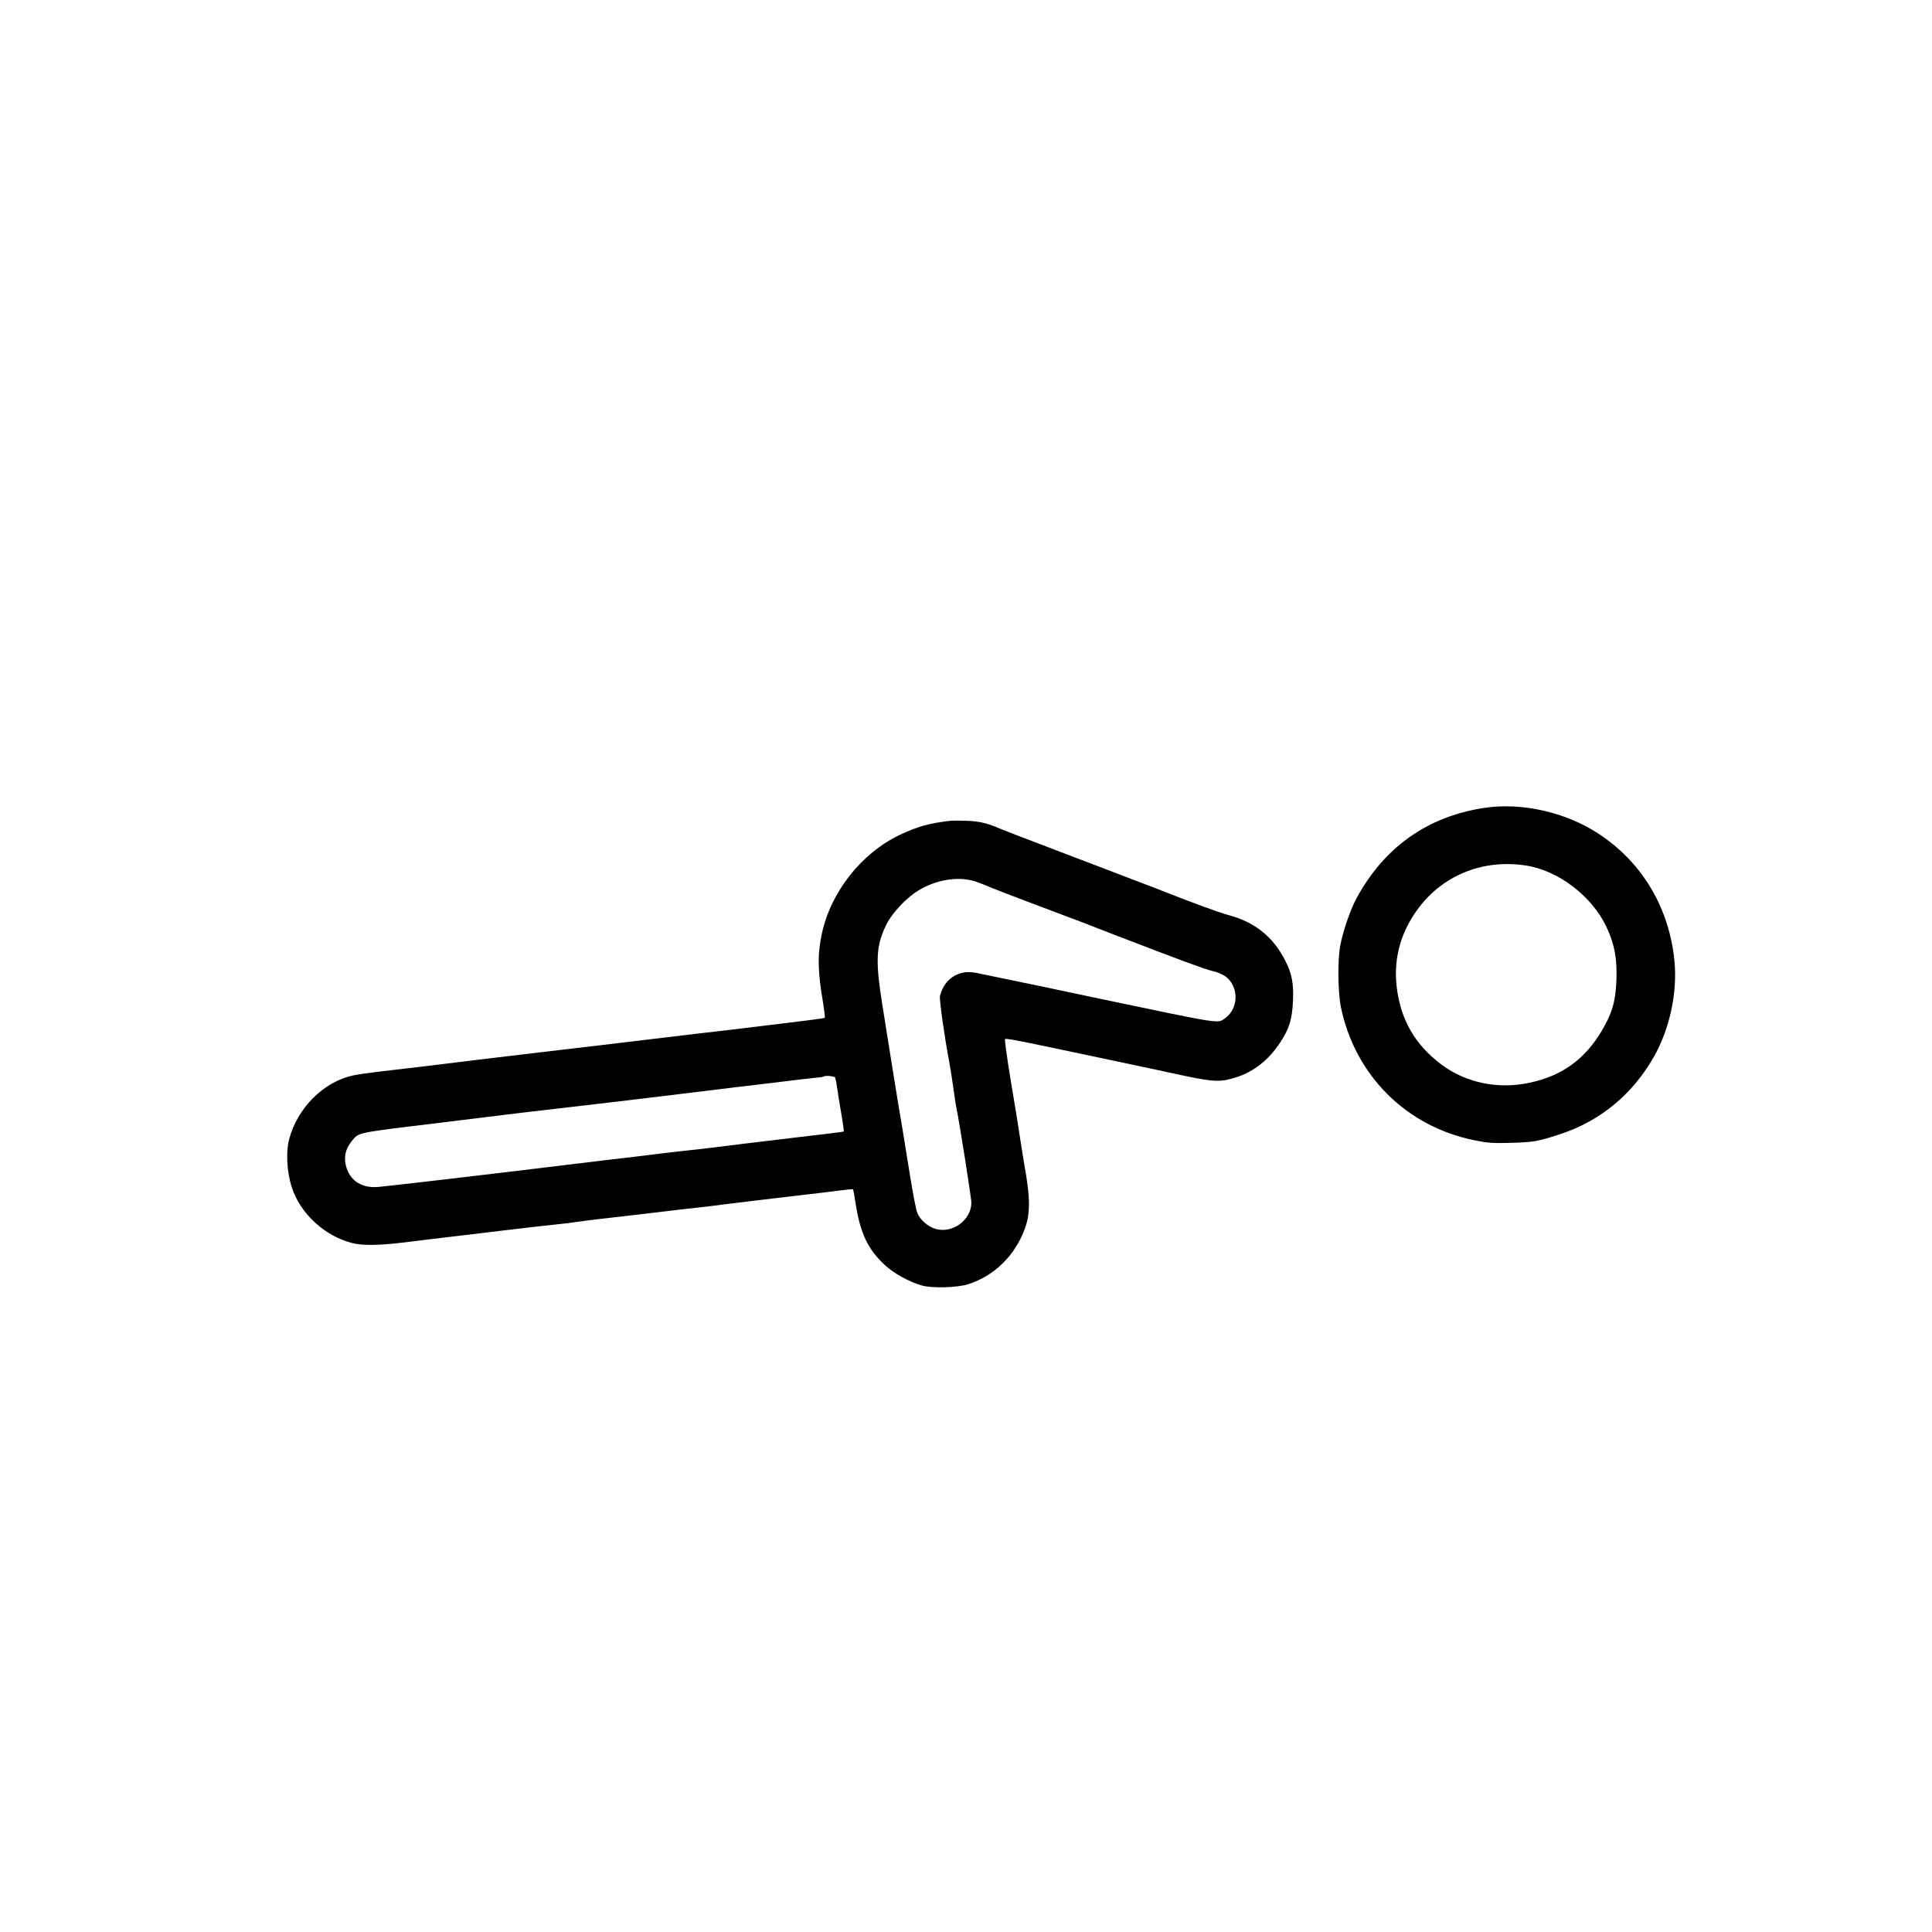 <?xml version="1.0" standalone="no"?>
<!DOCTYPE svg PUBLIC "-//W3C//DTD SVG 20010904//EN"
 "http://www.w3.org/TR/2001/REC-SVG-20010904/DTD/svg10.dtd">
<svg version="1.0" xmlns="http://www.w3.org/2000/svg"
 width="1440pt" height="1440pt" viewBox="0 0 1440 1440"
 preserveAspectRatio="xMidYMid meet">
<g transform="translate(0,1440) scale(0.1,-0.1)"
fill="#000000" stroke="none">
<path d="M11067 8379 c-427 -63 -754 -295 -961 -683 -44 -83 -98 -244 -117
-346 -20 -110 -17 -345 5 -455 105 -511 489 -894 1001 -995 94 -19 133 -22
270 -18 170 5 199 11 365 65 298 98 539 297 698 578 117 207 174 473 153 707
-38 400 -240 741 -568 955 -243 159 -568 233 -846 192z m306 -430 c243 -37
495 -230 602 -461 59 -128 78 -230 73 -388 -6 -164 -31 -250 -110 -384 -127
-213 -297 -335 -537 -386 -235 -51 -475 -1 -657 135 -198 149 -305 334 -334
581 -26 220 36 428 181 609 187 232 476 341 782 294z"/>
<path d="M7090 8283 c-162 -18 -248 -42 -384 -106 -287 -137 -515 -427 -581
-739 -33 -156 -31 -277 12 -526 8 -51 13 -95 10 -98 -4 -5 -142 -22 -707 -90
-118 -14 -231 -27 -250 -29 -37 -5 -431 -52 -710 -85 -91 -11 -282 -33 -425
-50 -143 -17 -332 -39 -420 -50 -438 -54 -663 -81 -790 -95 -76 -9 -171 -22
-210 -30 -221 -46 -418 -241 -480 -477 -25 -94 -17 -242 19 -355 63 -197 244
-365 451 -418 76 -20 205 -18 390 5 77 10 221 27 320 39 99 11 272 32 385 46
209 25 355 42 445 51 28 2 79 9 115 14 36 6 124 17 195 25 72 8 204 24 295 34
181 22 386 46 523 61 49 6 103 13 120 15 32 5 344 42 592 71 72 8 179 21 239
29 61 8 112 13 114 11 2 -2 12 -57 22 -122 34 -210 91 -327 213 -441 69 -64
184 -128 277 -154 76 -22 263 -17 345 9 193 60 349 212 422 410 44 116 43 235
-3 485 -2 16 -13 83 -24 150 -10 67 -24 154 -30 192 -6 39 -31 186 -54 328
-23 142 -39 260 -35 263 4 2 31 -1 60 -6 30 -6 65 -13 79 -15 37 -7 356 -74
785 -165 209 -45 400 -85 425 -91 212 -44 260 -45 376 -8 130 42 240 129 324
256 70 106 91 175 97 313 6 130 -8 204 -57 299 -90 179 -228 289 -425 341 -68
18 -273 93 -530 195 -52 20 -784 300 -1050 401 -49 19 -101 39 -115 45 -99 43
-161 58 -250 61 -52 2 -106 2 -120 1z m197 -459 c38 -14 88 -34 113 -45 51
-21 380 -146 575 -219 72 -26 141 -53 155 -59 14 -5 90 -35 170 -66 517 -199
677 -258 735 -272 79 -18 125 -50 153 -105 43 -87 18 -194 -57 -247 -58 -41
-4 -50 -976 154 -60 13 -175 37 -255 54 -80 17 -235 50 -345 72 -110 23 -229
47 -265 55 -72 15 -117 10 -170 -16 -56 -29 -97 -84 -114 -153 -6 -25 33 -302
69 -492 8 -44 22 -129 30 -190 8 -60 19 -132 25 -160 25 -125 110 -664 110
-699 0 -128 -139 -231 -264 -196 -60 16 -121 70 -140 123 -9 23 -32 143 -52
267 -20 124 -47 290 -60 370 -35 204 -82 496 -149 919 -51 326 -46 431 31 589
46 93 160 212 256 265 140 78 304 98 425 51z m-1062 -1456 c3 -7 9 -40 14 -73
4 -33 19 -120 31 -193 13 -73 21 -134 19 -136 -2 -2 -166 -22 -364 -45 -310
-37 -430 -51 -624 -76 -20 -2 -83 -9 -141 -16 -58 -6 -157 -17 -220 -25 -63
-8 -151 -19 -195 -24 -44 -5 -267 -31 -495 -59 -672 -82 -1360 -162 -1433
-168 -114 -9 -198 40 -232 136 -26 75 -14 144 37 206 56 67 15 59 718 144 184
23 371 46 415 51 44 6 215 26 380 45 372 43 581 68 845 100 408 50 696 85 735
89 22 3 96 12 165 20 69 9 154 18 190 22 36 3 67 7 69 10 10 10 82 3 86 -8z"/>
</g>
</svg>
